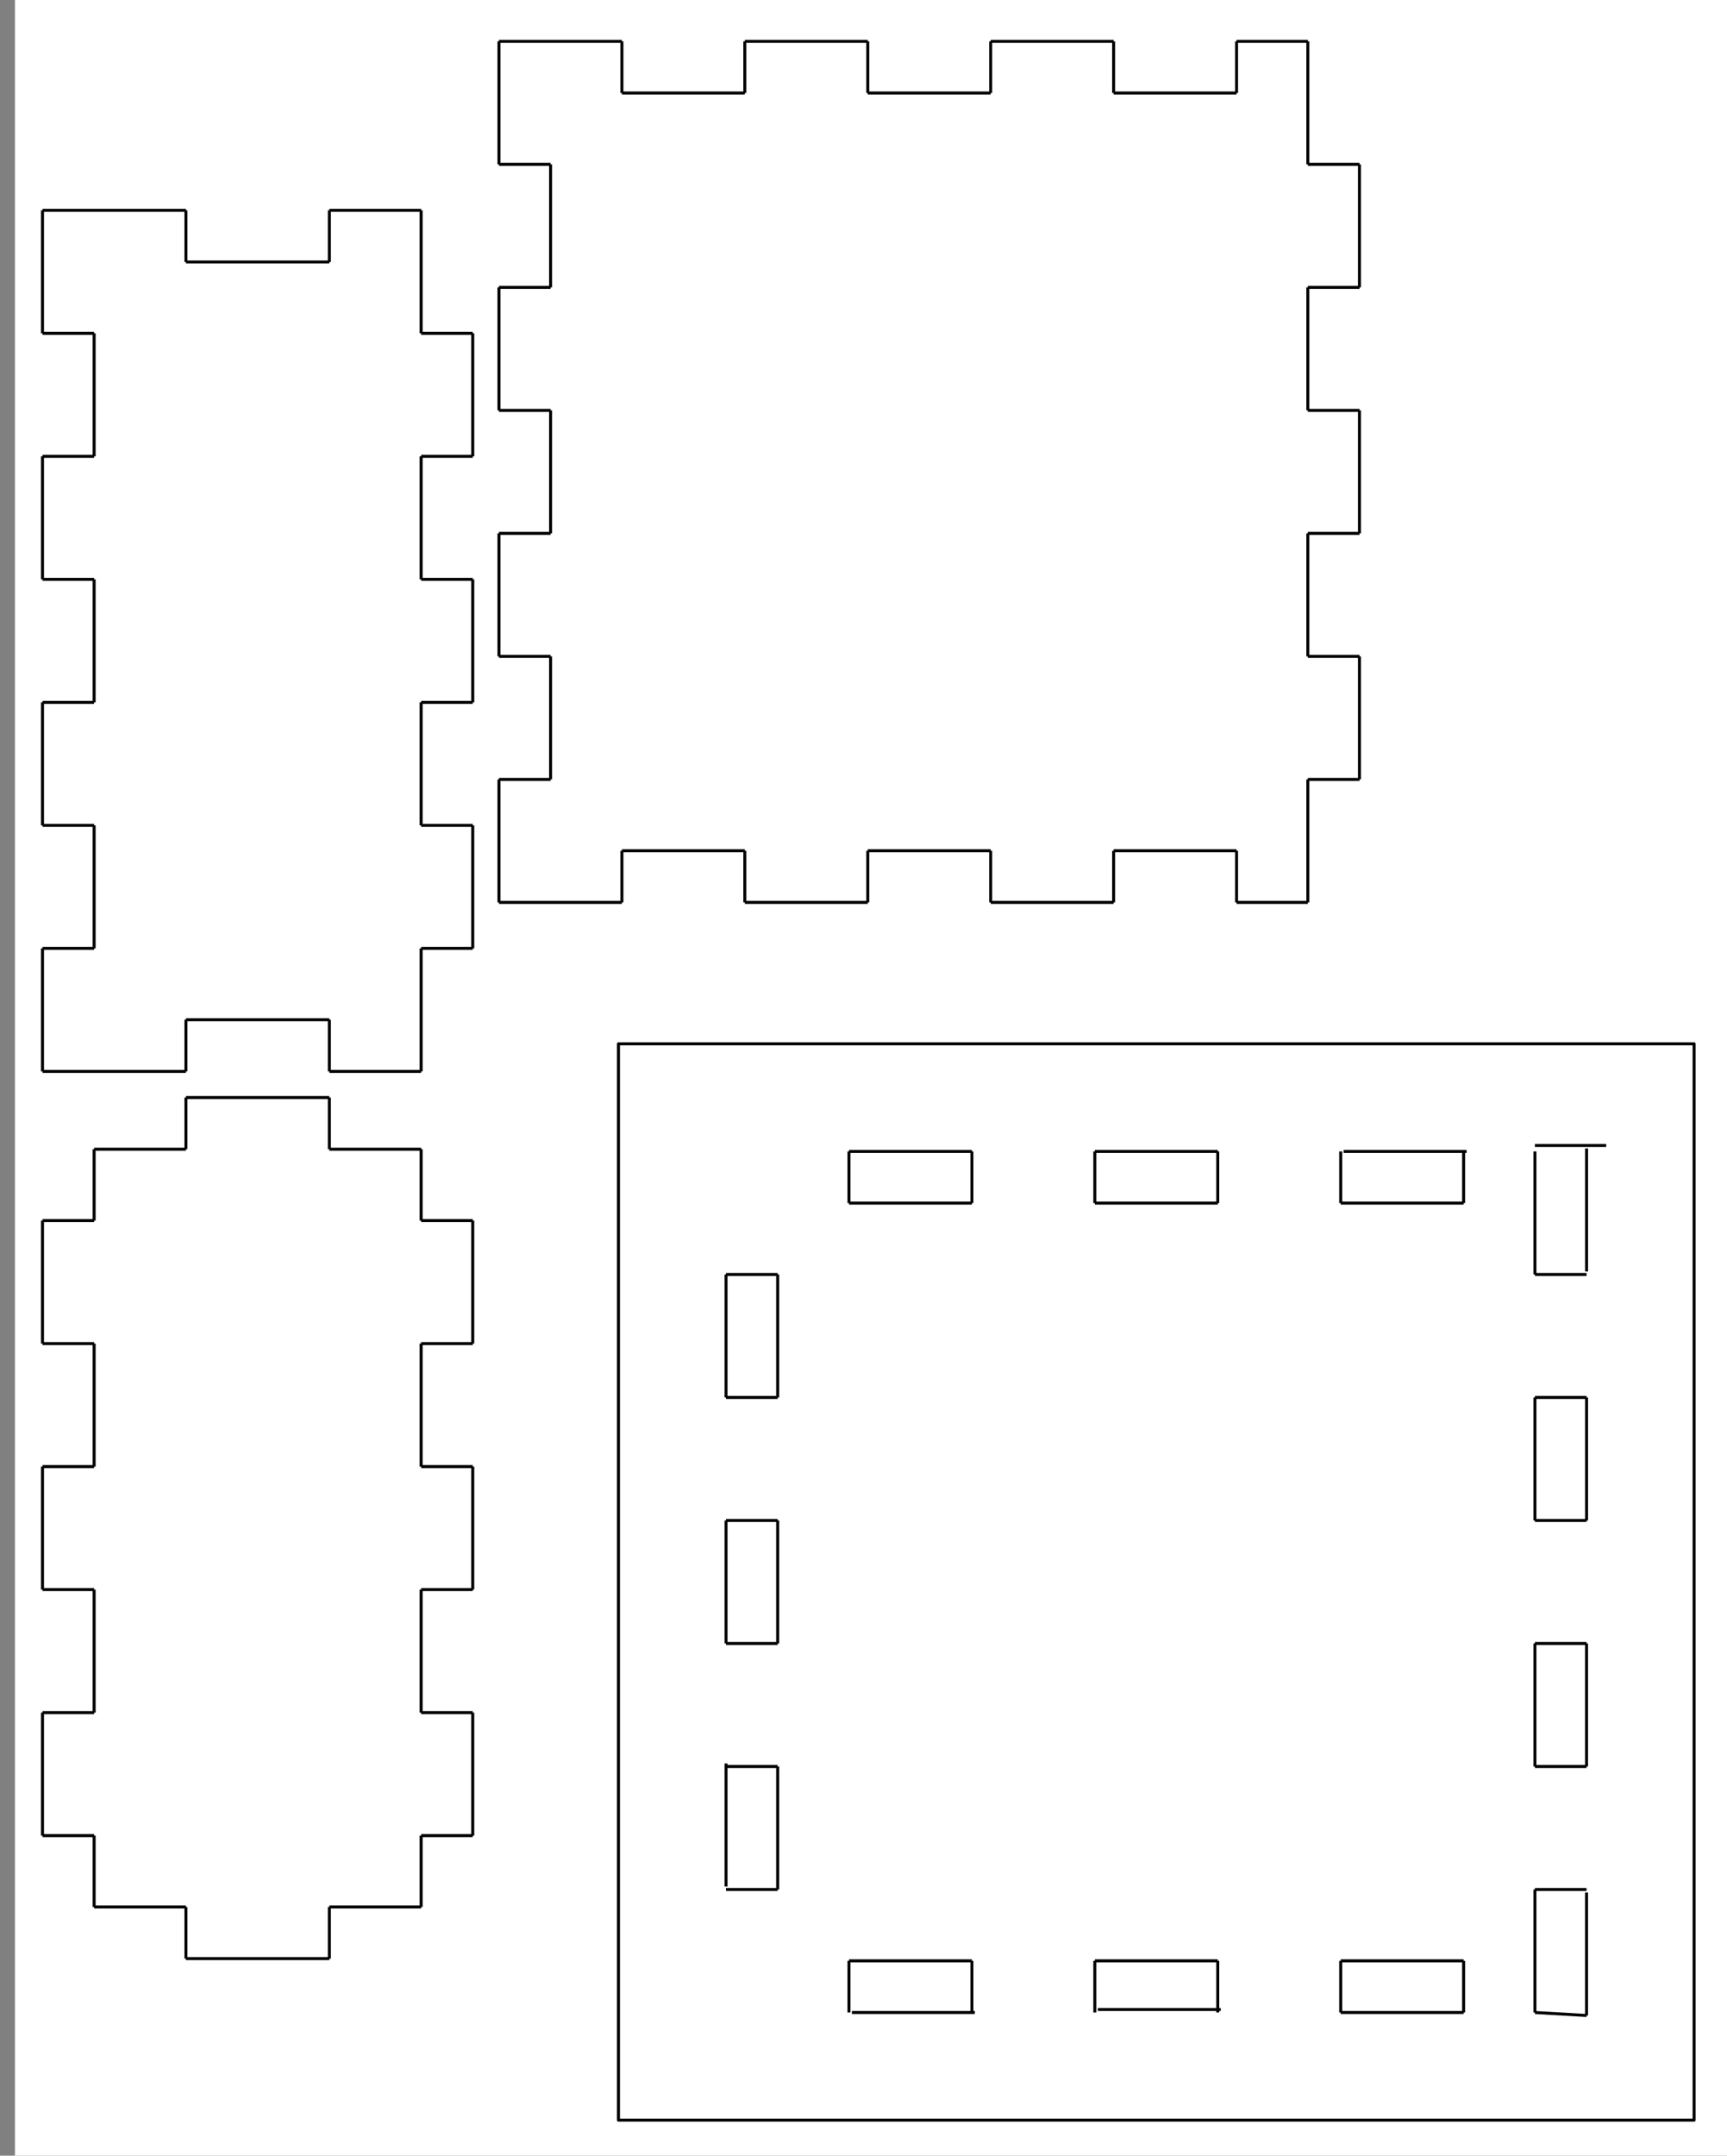 <?xml version="1.0"?>
<!DOCTYPE svg PUBLIC "-//W3C//DTD SVG 1.1//EN" "http://www.w3.org/Graphics/SVG/1.1/DTD/svg11.dtd">
<svg xmlns="http://www.w3.org/2000/svg" xmlns:xl="http://www.w3.org/1999/xlink" version="1.1" viewBox="-5 80 578 721" width="578pt" height="721pt"><rect x="-5" y="80" width="578" height="721" fill="#808080" stroke="none"/><defs></defs><g stroke="none" stroke-opacity="1" stroke-dasharray="none" fill="none" fill-opacity="1"><title>Canvas 1</title><rect fill="white" width="1728" height="864"/><g><title>Layer 1</title><rect x="201.99" y="429.115" width="360" height="360" fill="white"/><rect x="201.99" y="429.115" width="360" height="360" stroke="black" stroke-linecap="round" stroke-linejoin="round" stroke-width="1"/><line x1="280.12" y1="753.115" x2="321.27" y2="753.115" stroke="black" stroke-linecap="butt" stroke-linejoin="miter" stroke-width="1"/><line x1="279.14" y1="735.835" x2="279.14" y2="753.115" stroke="black" stroke-linecap="butt" stroke-linejoin="miter" stroke-width="1"/><line x1="279.14" y1="735.835" x2="320.28" y2="735.835" stroke="black" stroke-linecap="butt" stroke-linejoin="miter" stroke-width="1"/><line x1="320.28" y1="735.835" x2="320.28" y2="753.115" stroke="black" stroke-linecap="butt" stroke-linejoin="miter" stroke-width="1"/><line x1="362.43" y1="752.115" x2="403.57" y2="752.115" stroke="black" stroke-linecap="butt" stroke-linejoin="miter" stroke-width="1"/><line x1="361.42" y1="735.835" x2="361.42" y2="753.115" stroke="black" stroke-linecap="butt" stroke-linejoin="miter" stroke-width="1"/><line x1="361.42" y1="735.835" x2="402.56" y2="735.835" stroke="black" stroke-linecap="butt" stroke-linejoin="miter" stroke-width="1"/><line x1="402.56" y1="735.835" x2="402.56" y2="753.115" stroke="black" stroke-linecap="butt" stroke-linejoin="miter" stroke-width="1"/><line x1="443.7" y1="753.115" x2="484.85" y2="753.115" stroke="black" stroke-linecap="butt" stroke-linejoin="miter" stroke-width="1"/><line x1="443.71" y1="735.835" x2="443.71" y2="753.115" stroke="black" stroke-linecap="butt" stroke-linejoin="miter" stroke-width="1"/><line x1="443.71" y1="735.835" x2="484.85" y2="735.835" stroke="black" stroke-linecap="butt" stroke-linejoin="miter" stroke-width="1"/><line x1="484.85" y1="735.835" x2="484.85" y2="753.115" stroke="black" stroke-linecap="butt" stroke-linejoin="miter" stroke-width="1"/><line x1="508.71" y1="753.115" x2="525.99" y2="754.115" stroke="black" stroke-linecap="butt" stroke-linejoin="miter" stroke-width="1"/><line x1="279.13" y1="465.115" x2="320.28" y2="465.115" stroke="black" stroke-linecap="butt" stroke-linejoin="miter" stroke-width="1"/><line x1="279.14" y1="465.115" x2="279.14" y2="482.395" stroke="black" stroke-linecap="butt" stroke-linejoin="miter" stroke-width="1"/><line x1="279.14" y1="482.395" x2="320.28" y2="482.395" stroke="black" stroke-linecap="butt" stroke-linejoin="miter" stroke-width="1"/><line x1="320.28" y1="465.115" x2="320.28" y2="482.395" stroke="black" stroke-linecap="butt" stroke-linejoin="miter" stroke-width="1"/><line x1="361.42" y1="465.115" x2="402.56" y2="465.115" stroke="black" stroke-linecap="butt" stroke-linejoin="miter" stroke-width="1"/><line x1="361.42" y1="465.115" x2="361.42" y2="482.395" stroke="black" stroke-linecap="butt" stroke-linejoin="miter" stroke-width="1"/><line x1="361.42" y1="482.395" x2="402.56" y2="482.395" stroke="black" stroke-linecap="butt" stroke-linejoin="miter" stroke-width="1"/><line x1="402.56" y1="465.115" x2="402.56" y2="482.395" stroke="black" stroke-linecap="butt" stroke-linejoin="miter" stroke-width="1"/><line x1="444.7" y1="465.115" x2="485.85" y2="465.115" stroke="black" stroke-linecap="butt" stroke-linejoin="miter" stroke-width="1"/><line x1="443.71" y1="465.115" x2="443.71" y2="482.395" stroke="black" stroke-linecap="butt" stroke-linejoin="miter" stroke-width="1"/><line x1="443.71" y1="482.395" x2="484.85" y2="482.395" stroke="black" stroke-linecap="butt" stroke-linejoin="miter" stroke-width="1"/><line x1="484.85" y1="465.115" x2="484.85" y2="482.395" stroke="black" stroke-linecap="butt" stroke-linejoin="miter" stroke-width="1"/><line x1="508.71" y1="463.125" x2="532.57" y2="463.125" stroke="black" stroke-linecap="butt" stroke-linejoin="miter" stroke-width="1"/><line x1="525.99" y1="754.115" x2="525.99" y2="712.975" stroke="black" stroke-linecap="butt" stroke-linejoin="miter" stroke-width="1"/><line x1="255.27" y1="711.975" x2="237.99" y2="711.975" stroke="black" stroke-linecap="butt" stroke-linejoin="miter" stroke-width="1"/><line x1="255.27" y1="711.975" x2="255.27" y2="670.835" stroke="black" stroke-linecap="butt" stroke-linejoin="miter" stroke-width="1"/><line x1="255.27" y1="670.835" x2="237.99" y2="670.835" stroke="black" stroke-linecap="butt" stroke-linejoin="miter" stroke-width="1"/><line x1="237.99" y1="710.975" x2="237.99" y2="669.825" stroke="black" stroke-linecap="butt" stroke-linejoin="miter" stroke-width="1"/><line x1="255.27" y1="629.685" x2="237.99" y2="629.685" stroke="black" stroke-linecap="butt" stroke-linejoin="miter" stroke-width="1"/><line x1="255.27" y1="629.685" x2="255.27" y2="588.545" stroke="black" stroke-linecap="butt" stroke-linejoin="miter" stroke-width="1"/><line x1="255.27" y1="588.545" x2="237.99" y2="588.545" stroke="black" stroke-linecap="butt" stroke-linejoin="miter" stroke-width="1"/><line x1="237.99" y1="629.685" x2="237.99" y2="588.545" stroke="black" stroke-linecap="butt" stroke-linejoin="miter" stroke-width="1"/><line x1="255.27" y1="547.405" x2="237.99" y2="547.405" stroke="black" stroke-linecap="butt" stroke-linejoin="miter" stroke-width="1"/><line x1="255.27" y1="547.405" x2="255.27" y2="506.265" stroke="black" stroke-linecap="butt" stroke-linejoin="miter" stroke-width="1"/><line x1="255.27" y1="506.265" x2="237.99" y2="506.265" stroke="black" stroke-linecap="butt" stroke-linejoin="miter" stroke-width="1"/><line x1="237.99" y1="547.405" x2="237.99" y2="506.255" stroke="black" stroke-linecap="butt" stroke-linejoin="miter" stroke-width="1"/><line x1="508.71" y1="753.115" x2="508.71" y2="711.975" stroke="black" stroke-linecap="butt" stroke-linejoin="miter" stroke-width="1"/><line x1="525.99" y1="711.975" x2="508.71" y2="711.975" stroke="black" stroke-linecap="butt" stroke-linejoin="miter" stroke-width="1"/><line x1="525.99" y1="670.825" x2="525.99" y2="629.685" stroke="black" stroke-linecap="butt" stroke-linejoin="miter" stroke-width="1"/><line x1="525.99" y1="670.835" x2="508.71" y2="670.835" stroke="black" stroke-linecap="butt" stroke-linejoin="miter" stroke-width="1"/><line x1="508.71" y1="670.835" x2="508.71" y2="629.685" stroke="black" stroke-linecap="butt" stroke-linejoin="miter" stroke-width="1"/><line x1="525.99" y1="629.685" x2="508.71" y2="629.685" stroke="black" stroke-linecap="butt" stroke-linejoin="miter" stroke-width="1"/><line x1="526" y1="588.545" x2="526" y2="547.405" stroke="black" stroke-linecap="butt" stroke-linejoin="miter" stroke-width="1"/><line x1="525.99" y1="588.545" x2="508.71" y2="588.545" stroke="black" stroke-linecap="butt" stroke-linejoin="miter" stroke-width="1"/><line x1="508.71" y1="588.545" x2="508.71" y2="547.405" stroke="black" stroke-linecap="butt" stroke-linejoin="miter" stroke-width="1"/><line x1="525.99" y1="547.405" x2="508.71" y2="547.405" stroke="black" stroke-linecap="butt" stroke-linejoin="miter" stroke-width="1"/><line x1="526" y1="505.265" x2="526" y2="464.125" stroke="black" stroke-linecap="butt" stroke-linejoin="miter" stroke-width="1"/><line x1="525.99" y1="506.265" x2="508.71" y2="506.265" stroke="black" stroke-linecap="butt" stroke-linejoin="miter" stroke-width="1"/><line x1="508.71" y1="506.265" x2="508.71" y2="465.115" stroke="black" stroke-linecap="butt" stroke-linejoin="miter" stroke-width="1"/><line x1="9.225" y1="438.35" x2="57.225" y2="438.35" stroke="black" stroke-linecap="butt" stroke-linejoin="miter" stroke-width="1"/><line x1="57.225" y1="421.07" x2="57.225" y2="438.35" stroke="black" stroke-linecap="butt" stroke-linejoin="miter" stroke-width="1"/><line x1="57.225" y1="421.07" x2="105.225" y2="421.07" stroke="black" stroke-linecap="butt" stroke-linejoin="miter" stroke-width="1"/><line x1="105.225" y1="421.07" x2="105.225" y2="438.35" stroke="black" stroke-linecap="butt" stroke-linejoin="miter" stroke-width="1"/><line x1="105.225" y1="438.35" x2="135.945" y2="438.35" stroke="black" stroke-linecap="butt" stroke-linejoin="miter" stroke-width="1"/><line x1="9.225" y1="150.35" x2="57.225" y2="150.35" stroke="black" stroke-linecap="butt" stroke-linejoin="miter" stroke-width="1"/><line x1="57.225" y1="150.35" x2="57.225" y2="167.63" stroke="black" stroke-linecap="butt" stroke-linejoin="miter" stroke-width="1"/><line x1="57.225" y1="167.63" x2="105.225" y2="167.63" stroke="black" stroke-linecap="butt" stroke-linejoin="miter" stroke-width="1"/><line x1="105.225" y1="150.35" x2="105.225" y2="167.63" stroke="black" stroke-linecap="butt" stroke-linejoin="miter" stroke-width="1"/><line x1="105.225" y1="150.35" x2="135.945" y2="150.35" stroke="black" stroke-linecap="butt" stroke-linejoin="miter" stroke-width="1"/><line x1="9.225" y1="438.35" x2="9.225" y2="397.2" stroke="black" stroke-linecap="butt" stroke-linejoin="miter" stroke-width="1"/><line x1="26.505" y1="397.2" x2="9.225" y2="397.2" stroke="black" stroke-linecap="butt" stroke-linejoin="miter" stroke-width="1"/><line x1="26.505" y1="397.2" x2="26.505" y2="356.06" stroke="black" stroke-linecap="butt" stroke-linejoin="miter" stroke-width="1"/><line x1="26.505" y1="356.06" x2="9.225" y2="356.06" stroke="black" stroke-linecap="butt" stroke-linejoin="miter" stroke-width="1"/><line x1="9.225" y1="356.06" x2="9.225" y2="314.92" stroke="black" stroke-linecap="butt" stroke-linejoin="miter" stroke-width="1"/><line x1="26.505" y1="314.92" x2="9.225" y2="314.92" stroke="black" stroke-linecap="butt" stroke-linejoin="miter" stroke-width="1"/><line x1="26.505" y1="314.92" x2="26.505" y2="273.78" stroke="black" stroke-linecap="butt" stroke-linejoin="miter" stroke-width="1"/><line x1="26.505" y1="273.78" x2="9.225" y2="273.78" stroke="black" stroke-linecap="butt" stroke-linejoin="miter" stroke-width="1"/><line x1="9.225" y1="273.78" x2="9.225" y2="232.63" stroke="black" stroke-linecap="butt" stroke-linejoin="miter" stroke-width="1"/><line x1="26.505" y1="232.63" x2="9.225" y2="232.63" stroke="black" stroke-linecap="butt" stroke-linejoin="miter" stroke-width="1"/><line x1="26.505" y1="232.63" x2="26.505" y2="191.49" stroke="black" stroke-linecap="butt" stroke-linejoin="miter" stroke-width="1"/><line x1="26.505" y1="191.49" x2="9.225" y2="191.49" stroke="black" stroke-linecap="butt" stroke-linejoin="miter" stroke-width="1"/><line x1="9.225" y1="191.49" x2="9.225" y2="150.35" stroke="black" stroke-linecap="butt" stroke-linejoin="miter" stroke-width="1"/><line x1="135.945" y1="438.35" x2="135.945" y2="397.2" stroke="black" stroke-linecap="butt" stroke-linejoin="miter" stroke-width="1"/><line x1="153.225" y1="397.2" x2="135.945" y2="397.2" stroke="black" stroke-linecap="butt" stroke-linejoin="miter" stroke-width="1"/><line x1="153.225" y1="397.2" x2="153.225" y2="356.06" stroke="black" stroke-linecap="butt" stroke-linejoin="miter" stroke-width="1"/><line x1="153.225" y1="356.06" x2="135.945" y2="356.06" stroke="black" stroke-linecap="butt" stroke-linejoin="miter" stroke-width="1"/><line x1="135.945" y1="356.06" x2="135.945" y2="314.92" stroke="black" stroke-linecap="butt" stroke-linejoin="miter" stroke-width="1"/><line x1="153.225" y1="314.92" x2="135.945" y2="314.92" stroke="black" stroke-linecap="butt" stroke-linejoin="miter" stroke-width="1"/><line x1="153.225" y1="314.92" x2="153.225" y2="273.78" stroke="black" stroke-linecap="butt" stroke-linejoin="miter" stroke-width="1"/><line x1="153.225" y1="273.78" x2="135.945" y2="273.78" stroke="black" stroke-linecap="butt" stroke-linejoin="miter" stroke-width="1"/><line x1="135.945" y1="273.78" x2="135.945" y2="232.63" stroke="black" stroke-linecap="butt" stroke-linejoin="miter" stroke-width="1"/><line x1="153.225" y1="232.63" x2="135.945" y2="232.63" stroke="black" stroke-linecap="butt" stroke-linejoin="miter" stroke-width="1"/><line x1="153.225" y1="232.63" x2="153.225" y2="191.49" stroke="black" stroke-linecap="butt" stroke-linejoin="miter" stroke-width="1"/><line x1="153.225" y1="191.49" x2="135.945" y2="191.49" stroke="black" stroke-linecap="butt" stroke-linejoin="miter" stroke-width="1"/><line x1="135.945" y1="191.49" x2="135.945" y2="150.35" stroke="black" stroke-linecap="butt" stroke-linejoin="miter" stroke-width="1"/><line x1="26.505" y1="464.373" x2="26.505" y2="488.243" stroke="black" stroke-linecap="butt" stroke-linejoin="miter" stroke-width="1"/><line x1="26.505" y1="488.243" x2="9.225" y2="488.243" stroke="black" stroke-linecap="butt" stroke-linejoin="miter" stroke-width="1"/><line x1="9.225" y1="488.243" x2="9.225" y2="529.383" stroke="black" stroke-linecap="butt" stroke-linejoin="miter" stroke-width="1"/><line x1="26.505" y1="529.383" x2="9.225" y2="529.383" stroke="black" stroke-linecap="butt" stroke-linejoin="miter" stroke-width="1"/><line x1="26.505" y1="529.383" x2="26.505" y2="570.523" stroke="black" stroke-linecap="butt" stroke-linejoin="miter" stroke-width="1"/><line x1="26.505" y1="570.523" x2="9.225" y2="570.523" stroke="black" stroke-linecap="butt" stroke-linejoin="miter" stroke-width="1"/><line x1="9.225" y1="570.523" x2="9.225" y2="611.663" stroke="black" stroke-linecap="butt" stroke-linejoin="miter" stroke-width="1"/><line x1="26.505" y1="611.663" x2="9.225" y2="611.663" stroke="black" stroke-linecap="butt" stroke-linejoin="miter" stroke-width="1"/><line x1="26.505" y1="611.663" x2="26.505" y2="652.813" stroke="black" stroke-linecap="butt" stroke-linejoin="miter" stroke-width="1"/><line x1="26.505" y1="652.813" x2="9.225" y2="652.813" stroke="black" stroke-linecap="butt" stroke-linejoin="miter" stroke-width="1"/><line x1="9.225" y1="652.813" x2="9.225" y2="693.953" stroke="black" stroke-linecap="butt" stroke-linejoin="miter" stroke-width="1"/><line x1="26.505" y1="693.953" x2="9.225" y2="693.953" stroke="black" stroke-linecap="butt" stroke-linejoin="miter" stroke-width="1"/><line x1="26.505" y1="693.953" x2="26.505" y2="717.813" stroke="black" stroke-linecap="butt" stroke-linejoin="miter" stroke-width="1"/><line x1="135.945" y1="464.373" x2="135.945" y2="488.243" stroke="black" stroke-linecap="butt" stroke-linejoin="miter" stroke-width="1"/><line x1="153.225" y1="488.243" x2="135.945" y2="488.243" stroke="black" stroke-linecap="butt" stroke-linejoin="miter" stroke-width="1"/><line x1="153.225" y1="488.243" x2="153.225" y2="529.383" stroke="black" stroke-linecap="butt" stroke-linejoin="miter" stroke-width="1"/><line x1="153.225" y1="529.383" x2="135.945" y2="529.383" stroke="black" stroke-linecap="butt" stroke-linejoin="miter" stroke-width="1"/><line x1="135.945" y1="529.383" x2="135.945" y2="570.523" stroke="black" stroke-linecap="butt" stroke-linejoin="miter" stroke-width="1"/><line x1="153.225" y1="570.523" x2="135.945" y2="570.523" stroke="black" stroke-linecap="butt" stroke-linejoin="miter" stroke-width="1"/><line x1="153.225" y1="570.523" x2="153.225" y2="611.663" stroke="black" stroke-linecap="butt" stroke-linejoin="miter" stroke-width="1"/><line x1="153.225" y1="611.663" x2="135.945" y2="611.663" stroke="black" stroke-linecap="butt" stroke-linejoin="miter" stroke-width="1"/><line x1="135.945" y1="611.663" x2="135.945" y2="652.813" stroke="black" stroke-linecap="butt" stroke-linejoin="miter" stroke-width="1"/><line x1="153.225" y1="652.813" x2="135.945" y2="652.813" stroke="black" stroke-linecap="butt" stroke-linejoin="miter" stroke-width="1"/><line x1="153.225" y1="652.813" x2="153.225" y2="693.953" stroke="black" stroke-linecap="butt" stroke-linejoin="miter" stroke-width="1"/><line x1="153.225" y1="693.953" x2="135.945" y2="693.953" stroke="black" stroke-linecap="butt" stroke-linejoin="miter" stroke-width="1"/><line x1="135.945" y1="693.953" x2="135.945" y2="717.813" stroke="black" stroke-linecap="butt" stroke-linejoin="miter" stroke-width="1"/><line x1="26.505" y1="464.373" x2="57.225" y2="464.373" stroke="black" stroke-linecap="butt" stroke-linejoin="miter" stroke-width="1"/><line x1="57.225" y1="464.373" x2="57.225" y2="447.093" stroke="black" stroke-linecap="butt" stroke-linejoin="miter" stroke-width="1"/><line x1="57.225" y1="447.093" x2="105.225" y2="447.093" stroke="black" stroke-linecap="butt" stroke-linejoin="miter" stroke-width="1"/><line x1="105.225" y1="464.373" x2="105.225" y2="447.093" stroke="black" stroke-linecap="butt" stroke-linejoin="miter" stroke-width="1"/><line x1="105.225" y1="464.373" x2="135.945" y2="464.373" stroke="black" stroke-linecap="butt" stroke-linejoin="miter" stroke-width="1"/><line x1="26.505" y1="717.813" x2="57.225" y2="717.813" stroke="black" stroke-linecap="butt" stroke-linejoin="miter" stroke-width="1"/><line x1="57.225" y1="735.093" x2="57.225" y2="717.813" stroke="black" stroke-linecap="butt" stroke-linejoin="miter" stroke-width="1"/><line x1="57.225" y1="735.093" x2="105.225" y2="735.093" stroke="black" stroke-linecap="butt" stroke-linejoin="miter" stroke-width="1"/><line x1="105.225" y1="735.093" x2="105.225" y2="717.813" stroke="black" stroke-linecap="butt" stroke-linejoin="miter" stroke-width="1"/><line x1="105.225" y1="717.813" x2="135.945" y2="717.813" stroke="black" stroke-linecap="butt" stroke-linejoin="miter" stroke-width="1"/><line x1="161.995" y1="381.825" x2="203.145" y2="381.825" stroke="black" stroke-linecap="butt" stroke-linejoin="miter" stroke-width="1"/><line x1="203.145" y1="364.545" x2="203.145" y2="381.825" stroke="black" stroke-linecap="butt" stroke-linejoin="miter" stroke-width="1"/><line x1="203.145" y1="364.545" x2="244.285" y2="364.545" stroke="black" stroke-linecap="butt" stroke-linejoin="miter" stroke-width="1"/><line x1="244.285" y1="364.545" x2="244.285" y2="381.825" stroke="black" stroke-linecap="butt" stroke-linejoin="miter" stroke-width="1"/><line x1="244.285" y1="381.825" x2="285.425" y2="381.825" stroke="black" stroke-linecap="butt" stroke-linejoin="miter" stroke-width="1"/><line x1="285.425" y1="364.545" x2="285.425" y2="381.825" stroke="black" stroke-linecap="butt" stroke-linejoin="miter" stroke-width="1"/><line x1="285.425" y1="364.545" x2="326.565" y2="364.545" stroke="black" stroke-linecap="butt" stroke-linejoin="miter" stroke-width="1"/><line x1="326.565" y1="364.545" x2="326.565" y2="381.825" stroke="black" stroke-linecap="butt" stroke-linejoin="miter" stroke-width="1"/><line x1="326.565" y1="381.825" x2="367.715" y2="381.825" stroke="black" stroke-linecap="butt" stroke-linejoin="miter" stroke-width="1"/><line x1="367.715" y1="364.545" x2="367.715" y2="381.825" stroke="black" stroke-linecap="butt" stroke-linejoin="miter" stroke-width="1"/><line x1="367.715" y1="364.545" x2="408.855" y2="364.545" stroke="black" stroke-linecap="butt" stroke-linejoin="miter" stroke-width="1"/><line x1="408.855" y1="364.545" x2="408.855" y2="381.825" stroke="black" stroke-linecap="butt" stroke-linejoin="miter" stroke-width="1"/><line x1="408.855" y1="381.825" x2="432.715" y2="381.825" stroke="black" stroke-linecap="butt" stroke-linejoin="miter" stroke-width="1"/><line x1="161.995" y1="93.825" x2="203.145" y2="93.825" stroke="black" stroke-linecap="butt" stroke-linejoin="miter" stroke-width="1"/><line x1="203.145" y1="93.825" x2="203.145" y2="111.105" stroke="black" stroke-linecap="butt" stroke-linejoin="miter" stroke-width="1"/><line x1="203.145" y1="111.105" x2="244.285" y2="111.105" stroke="black" stroke-linecap="butt" stroke-linejoin="miter" stroke-width="1"/><line x1="244.285" y1="93.825" x2="244.285" y2="111.105" stroke="black" stroke-linecap="butt" stroke-linejoin="miter" stroke-width="1"/><line x1="244.285" y1="93.825" x2="285.425" y2="93.825" stroke="black" stroke-linecap="butt" stroke-linejoin="miter" stroke-width="1"/><line x1="285.425" y1="93.825" x2="285.425" y2="111.105" stroke="black" stroke-linecap="butt" stroke-linejoin="miter" stroke-width="1"/><line x1="285.425" y1="111.105" x2="326.565" y2="111.105" stroke="black" stroke-linecap="butt" stroke-linejoin="miter" stroke-width="1"/><line x1="326.565" y1="93.825" x2="326.565" y2="111.105" stroke="black" stroke-linecap="butt" stroke-linejoin="miter" stroke-width="1"/><line x1="326.565" y1="93.825" x2="367.715" y2="93.825" stroke="black" stroke-linecap="butt" stroke-linejoin="miter" stroke-width="1"/><line x1="367.715" y1="93.825" x2="367.715" y2="111.105" stroke="black" stroke-linecap="butt" stroke-linejoin="miter" stroke-width="1"/><line x1="367.715" y1="111.105" x2="408.855" y2="111.105" stroke="black" stroke-linecap="butt" stroke-linejoin="miter" stroke-width="1"/><line x1="408.855" y1="93.825" x2="408.855" y2="111.105" stroke="black" stroke-linecap="butt" stroke-linejoin="miter" stroke-width="1"/><line x1="408.855" y1="93.825" x2="432.715" y2="93.825" stroke="black" stroke-linecap="butt" stroke-linejoin="miter" stroke-width="1"/><line x1="161.995" y1="381.825" x2="161.995" y2="340.685" stroke="black" stroke-linecap="butt" stroke-linejoin="miter" stroke-width="1"/><line x1="179.275" y1="340.685" x2="161.995" y2="340.685" stroke="black" stroke-linecap="butt" stroke-linejoin="miter" stroke-width="1"/><line x1="179.275" y1="340.685" x2="179.275" y2="299.535" stroke="black" stroke-linecap="butt" stroke-linejoin="miter" stroke-width="1"/><line x1="179.275" y1="299.535" x2="161.995" y2="299.535" stroke="black" stroke-linecap="butt" stroke-linejoin="miter" stroke-width="1"/><line x1="161.995" y1="299.535" x2="161.995" y2="258.395" stroke="black" stroke-linecap="butt" stroke-linejoin="miter" stroke-width="1"/><line x1="179.275" y1="258.395" x2="161.995" y2="258.395" stroke="black" stroke-linecap="butt" stroke-linejoin="miter" stroke-width="1"/><line x1="179.275" y1="258.395" x2="179.275" y2="217.255" stroke="black" stroke-linecap="butt" stroke-linejoin="miter" stroke-width="1"/><line x1="179.275" y1="217.255" x2="161.995" y2="217.255" stroke="black" stroke-linecap="butt" stroke-linejoin="miter" stroke-width="1"/><line x1="161.995" y1="217.255" x2="161.995" y2="176.115" stroke="black" stroke-linecap="butt" stroke-linejoin="miter" stroke-width="1"/><line x1="179.275" y1="176.115" x2="161.995" y2="176.115" stroke="black" stroke-linecap="butt" stroke-linejoin="miter" stroke-width="1"/><line x1="179.275" y1="176.115" x2="179.275" y2="134.965" stroke="black" stroke-linecap="butt" stroke-linejoin="miter" stroke-width="1"/><line x1="179.275" y1="134.965" x2="161.995" y2="134.965" stroke="black" stroke-linecap="butt" stroke-linejoin="miter" stroke-width="1"/><line x1="161.995" y1="134.965" x2="161.995" y2="93.825" stroke="black" stroke-linecap="butt" stroke-linejoin="miter" stroke-width="1"/><line x1="432.715" y1="381.825" x2="432.715" y2="340.685" stroke="black" stroke-linecap="butt" stroke-linejoin="miter" stroke-width="1"/><line x1="449.995" y1="340.685" x2="432.715" y2="340.685" stroke="black" stroke-linecap="butt" stroke-linejoin="miter" stroke-width="1"/><line x1="449.995" y1="340.685" x2="449.995" y2="299.535" stroke="black" stroke-linecap="butt" stroke-linejoin="miter" stroke-width="1"/><line x1="449.995" y1="299.535" x2="432.715" y2="299.535" stroke="black" stroke-linecap="butt" stroke-linejoin="miter" stroke-width="1"/><line x1="432.715" y1="299.535" x2="432.715" y2="258.395" stroke="black" stroke-linecap="butt" stroke-linejoin="miter" stroke-width="1"/><line x1="449.995" y1="258.395" x2="432.715" y2="258.395" stroke="black" stroke-linecap="butt" stroke-linejoin="miter" stroke-width="1"/><line x1="449.995" y1="258.395" x2="449.995" y2="217.255" stroke="black" stroke-linecap="butt" stroke-linejoin="miter" stroke-width="1"/><line x1="449.995" y1="217.255" x2="432.715" y2="217.255" stroke="black" stroke-linecap="butt" stroke-linejoin="miter" stroke-width="1"/><line x1="432.715" y1="217.255" x2="432.715" y2="176.115" stroke="black" stroke-linecap="butt" stroke-linejoin="miter" stroke-width="1"/><line x1="449.995" y1="176.115" x2="432.715" y2="176.115" stroke="black" stroke-linecap="butt" stroke-linejoin="miter" stroke-width="1"/><line x1="449.995" y1="176.115" x2="449.995" y2="134.965" stroke="black" stroke-linecap="butt" stroke-linejoin="miter" stroke-width="1"/><line x1="449.995" y1="134.965" x2="432.715" y2="134.965" stroke="black" stroke-linecap="butt" stroke-linejoin="miter" stroke-width="1"/><line x1="432.715" y1="134.965" x2="432.715" y2="93.825" stroke="black" stroke-linecap="butt" stroke-linejoin="miter" stroke-width="1"/></g></g></svg>
